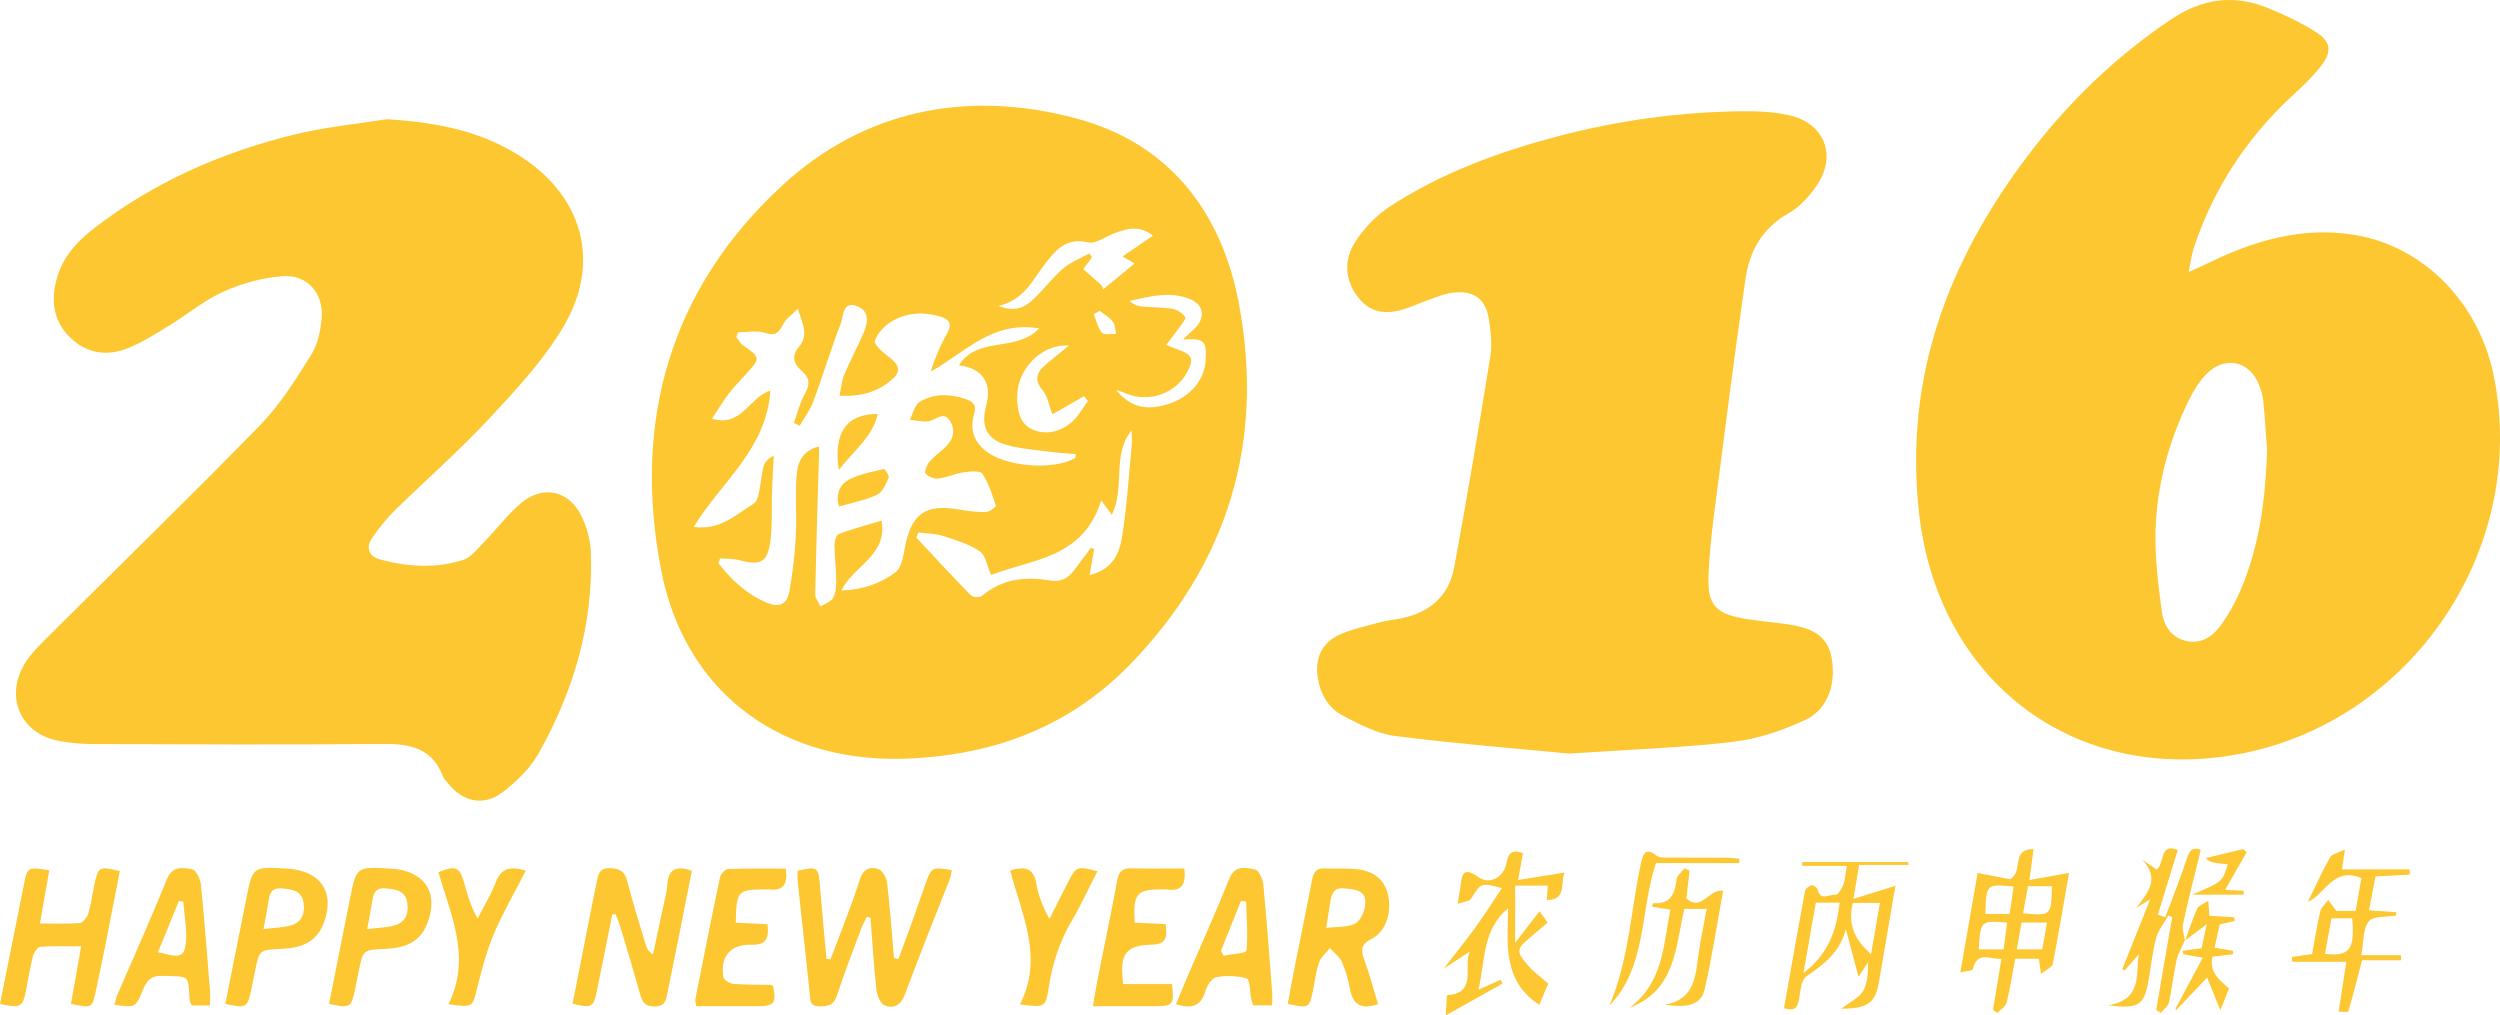 <?xml version="1.0" encoding="utf-8"?>
<!-- Generator: Adobe Illustrator 17.0.0, SVG Export Plug-In . SVG Version: 6.00 Build 0)  -->
<!DOCTYPE svg PUBLIC "-//W3C//DTD SVG 1.1//EN" "http://www.w3.org/Graphics/SVG/1.1/DTD/svg11.dtd">
<svg version="1.1" id="图层_1" xmlns="http://www.w3.org/2000/svg" xmlns:xlink="http://www.w3.org/1999/xlink" x="0px" y="0px"
	 width="394.079px" height="160.048px" viewBox="0 0 394.079 160.048" enable-background="new 0 0 394.079 160.048"
	 xml:space="preserve">
<path fill="#FCC730" d="M344.99,42.88c1.385-0.627,2.211-0.977,3.016-1.371c7.35-3.6,14.969-5.86,23.26-4.461
	c10.791,1.821,19.44,10.623,21.805,22.093c5.762,27.933-13.805,55.896-42.014,60.04c-25.234,3.707-45.672-12.512-48.555-38.316
	c-2.381-21.341,4.572-39.768,17.23-56.439c6.305-8.306,13.721-15.467,22.439-21.33c5.018-3.375,10.031-4.028,15.471-1.771
	c2.574,1.068,5.143,2.262,7.479,3.765c2.342,1.506,2.486,3.089,0.74,5.322c-1.24,1.585-2.707,3.015-4.199,4.377
	c-7.346,6.716-12.658,14.752-15.822,24.19C345.484,40.042,345.353,41.18,344.99,42.88z M357.372,70.971
	c-0.191-2.56-0.348-5.125-0.594-7.68c-0.082-0.84-0.326-1.685-0.621-2.482c-1.447-3.898-5.422-4.834-8.35-1.853
	c-1.121,1.143-2.008,2.594-2.725,4.04c-3.191,6.44-5.043,13.306-5.295,20.455c-0.152,4.316,0.416,8.688,0.992,12.99
	c0.295,2.205,1.562,4.191,4.049,4.637c2.463,0.441,4.217-0.986,5.492-2.852c1.135-1.66,2.131-3.455,2.916-5.305
	C356.208,85.918,357.117,78.517,357.372,70.971z M141.508,119.617c-19.151,0.193-33.656-10.936-37.291-29.74
	c-4.52-23.384,1.357-44.207,18.948-60.511c13.089-12.131,29.378-15.281,46.485-10.7c14.568,3.901,22.876,14.622,25.617,29.075
	c4.139,21.849-1.678,41.133-17.242,57.106C168.112,115.023,155.573,119.371,141.508,119.617z M116.316,52.385
	c-0.078,0.254-0.156,0.506-0.233,0.76c0.341,0.432,0.604,0.973,1.035,1.277c2.751,1.939,2.772,1.984,0.562,4.465
	c-0.933,1.047-1.945,2.033-2.795,3.145c-0.915,1.195-1.683,2.503-2.65,3.968c4.65,1.412,5.836-3.354,9.193-4.439
	c-0.571,9.24-7.766,14.403-12.077,21.491c4.151,0.605,6.674-1.969,9.407-3.619c0.896-0.541,0.968-2.578,1.249-3.965
	c0.267-1.314,0.086-2.791,1.964-3.615c-0.106,2.102-0.225,3.92-0.284,5.74c-0.078,2.414,0.05,4.846-0.199,7.24
	c-0.393,3.803-1.446,4.402-5.057,3.449c-0.937-0.248-1.955-0.186-2.935-0.266c-0.079,0.258-0.157,0.514-0.236,0.77
	c2.036,2.625,4.398,4.838,7.57,6.203c2.028,0.871,3.261,0.229,3.607-1.773c0.488-2.822,0.847-5.682,1.002-8.539
	c0.172-3.186-0.085-6.395,0.114-9.576c0.133-2.105,0.873-4.08,3.553-4.726c0,0.521,0.008,0.82-0.001,1.117
	c-0.212,7.394-0.448,14.789-0.6,22.185c-0.013,0.633,0.542,1.277,0.832,1.916c0.687-0.436,1.665-0.719,1.988-1.342
	c0.438-0.846,0.507-1.953,0.497-2.945c-0.018-1.787-0.275-3.574-0.289-5.361c-0.006-0.611,0.273-1.619,0.678-1.77
	c2.145-0.801,4.369-1.389,6.752-2.104c0.955,5.568-4.432,7.039-6.33,11.021c3.432-0.139,6.211-1.135,8.529-2.893
	c0.932-0.705,1.219-2.482,1.469-3.832c1.004-5.402,3.23-6.99,8.627-6.037c1.369,0.242,2.775,0.408,4.16,0.377
	c0.557-0.012,1.619-0.826,1.566-0.984c-0.574-1.738-1.129-3.547-2.129-5.045c-0.342-0.512-1.939-0.377-2.918-0.232
	c-1.373,0.203-2.686,0.828-4.059,0.996c-0.648,0.078-1.57-0.322-1.988-0.822c-0.223-0.266,0.225-1.326,0.625-1.82
	c0.627-0.777,1.461-1.393,2.227-2.057c1.396-1.209,2.025-2.709,1.031-4.352c-1.043-1.719-2.287-0.125-3.467,0.023
	c-0.939,0.115-1.926-0.154-2.893-0.254c0.5-0.959,0.756-2.318,1.547-2.803c2.236-1.371,4.75-1.275,7.225-0.469
	c1.201,0.393,1.797,0.992,1.361,2.426c-0.666,2.199-0.129,4.143,1.707,5.668c3.102,2.58,10.641,3.252,14.244,1.225
	c0.074-0.041,0.037-0.281,0.072-0.631c-1.078-0.088-2.154-0.129-3.216-0.27c-2.541-0.336-5.141-0.482-7.596-1.143
	c-3.193-0.859-4.168-2.949-3.322-6.1c0.986-3.673-0.477-5.988-4.27-6.482c2.881-4.645,9.002-1.98,12.65-5.814
	c-7.416-1.268-11.754,3.852-17.111,6.814c0.674-2.154,1.51-4.123,2.562-5.971c0.873-1.535,0.439-2.279-1.111-2.729
	c-2.596-0.753-5.178-0.613-7.48,0.709c-1.182,0.68-2.367,1.908-2.768,3.142c-0.188,0.578,1.367,1.906,2.33,2.633
	c1.518,1.145,1.809,2.186,0.43,3.406c-2.25,1.992-4.93,2.781-8.336,2.609c0.285-1.316,0.359-2.398,0.758-3.343
	c0.906-2.152,2.016-4.217,2.957-6.355c0.732-1.668,1.15-3.599-0.941-4.42c-2.311-0.904-2.125,1.566-2.555,2.681
	c-1.568,4.068-2.825,8.254-4.34,12.341c-0.502,1.355-1.427,2.553-2.158,3.822c-0.304-0.145-0.607-0.291-0.911-0.436
	c0.566-1.555,0.946-3.215,1.751-4.636c0.797-1.408,0.764-2.42-0.424-3.477c-1.303-1.158-1.86-2.361-0.463-3.949
	c0.516-0.588,0.842-1.611,0.767-2.389c-0.116-1.203-0.651-2.367-1.009-3.548c-0.802,0.822-1.853,1.517-2.347,2.494
	c-0.682,1.35-1.228,1.824-2.845,1.301C119.279,52.051,117.743,52.385,116.316,52.385z M173.576,78.882
	c-2.814,9.199-11.001,9.256-17.351,11.754c-0.664-1.484-0.879-3.141-1.789-3.744c-1.717-1.139-3.801-1.779-5.799-2.414
	c-1.223-0.389-2.57-0.381-3.861-0.551c-0.111,0.273-0.223,0.547-0.334,0.818c2.859,3.053,5.691,6.133,8.617,9.119
	c0.307,0.312,1.398,0.344,1.746,0.051c3.133-2.635,6.76-3.078,10.578-2.424c1.711,0.293,2.877-0.229,3.853-1.502
	c0.924-1.205,1.824-2.428,2.736-3.641c0.17,0.066,0.34,0.133,0.51,0.199c-0.236,1.322-0.473,2.643-0.736,4.111
	c2.777-0.705,4.518-2.359,5.086-5.795c0.787-4.746,1.072-9.578,1.539-14.377c0.086-0.873,0.012-1.764,0.012-2.646
	c-3.172,3.877-0.967,8.964-3.127,13.3C174.619,80.285,174.221,79.75,173.576,78.882z M181.736,37.147
	c-2.18-1.692-3.969-1.091-5.715-0.518c-1.547,0.507-3.225,1.879-4.541,1.571c-3.437-0.804-5.07,1.247-6.736,3.369
	c-1.965,2.501-3.205,5.663-7.344,6.656c2.815,1.114,4.334,0.081,5.682-1.231c1.559-1.516,2.881-3.292,4.527-4.694
	c1.184-1.008,2.732-1.588,4.119-2.358c0.131,0.21,0.262,0.42,0.393,0.63c-0.52,0.699-1.037,1.398-1.367,1.844
	c1.068,0.944,1.953,1.725,2.838,2.506c0.109,0.223,0.217,0.443,0.324,0.666c1.584-1.303,3.168-2.606,4.935-4.059
	c-0.723-0.421-1.35-0.786-1.9-1.107C178.561,39.32,180.035,38.311,181.736,37.147z M183.824,54.374
	c0.924,0.363,1.342,0.547,1.775,0.695c2.372,0.811,2.669,1.553,1.47,3.715c-1.82,3.281-6.027,4.716-9.511,3.258
	c-0.41-0.172-0.836-0.305-1.627-0.59c2.232,2.752,4.812,3.349,8.27,2.222c3.41-1.113,5.654-3.742,5.843-6.849
	c0.189-3.102-0.229-3.549-3.587-3.291c0.804-0.758,1.343-1.252,1.867-1.762c1.73-1.684,1.459-3.757-0.773-4.646
	c-3.166-1.262-6.322-0.396-9.496,0.314c0.607,0.537,1.232,0.81,1.881,0.873c1.625,0.157,3.281,0.104,4.883,0.374
	c0.75,0.126,1.596,0.675,2.014,1.292c0.171,0.255-0.635,1.216-1.055,1.816C185.205,52.61,184.576,53.387,183.824,54.374z
	 M171.492,63.215c-0.209-0.25-0.418-0.5-0.627-0.75c-1.656,0.943-3.312,1.889-4.986,2.844c-0.553-1.461-0.725-2.838-1.479-3.72
	c-1.691-1.98-0.734-3.199,0.82-4.443c0.957-0.768,1.9-1.551,3.289-2.688c-4.43-0.234-8.121,3.748-8.166,7.978
	c-0.023,2.1,0.338,4.336,2.352,5.242c2.154,0.969,4.52,0.406,6.326-1.211C170.017,65.574,170.68,64.311,171.492,63.215z
	 M173.35,49.001c-0.312,0.17-0.627,0.34-0.941,0.51c0.404,0.998,0.629,2.15,1.291,2.931c0.344,0.406,1.461,0.158,2.23,0.207
	c-0.16-0.662-0.141-1.463-0.52-1.953C174.879,50.011,174.051,49.555,173.35,49.001z M60.996,18.791
	c7.274,0.453,14.177,1.656,20.449,5.478c10.329,6.292,13.509,16.936,7.312,27.328c-3.147,5.275-7.48,9.926-11.708,14.459
	c-4.725,5.064-9.966,9.642-14.916,14.499c-1.27,1.246-2.373,2.686-3.408,4.139c-1.125,1.578-0.611,3.002,1.153,3.484
	c4.341,1.186,8.799,1.471,13.128,0.09c1.274-0.408,2.283-1.785,3.301-2.826c2.008-2.053,3.746-4.416,5.945-6.229
	c3.375-2.777,7.42-1.863,9.361,2.053c0.874,1.762,1.457,3.84,1.527,5.797c0.407,11.363-2.727,21.902-8.248,31.705
	c-1.328,2.361-3.479,4.422-5.655,6.098c-2.98,2.293-6.293,1.545-8.626-1.404c-0.29-0.367-0.653-0.717-0.814-1.137
	c-1.702-4.424-5.205-5.092-9.446-5.053c-15.121,0.137-30.245,0.068-45.367,0.021c-2.013-0.008-4.071-0.139-6.029-0.57
	c-5.73-1.264-8.125-6.781-5.176-11.904c0.8-1.391,1.954-2.619,3.102-3.762c11.369-11.33,22.885-22.516,34.091-34.001
	c3.17-3.25,5.648-7.236,8.074-11.115c1.058-1.689,1.532-3.938,1.667-5.972c0.25-3.781-2.3-6.685-6.079-6.436
	c-3.171,0.211-6.439,1.121-9.357,2.414c-3.024,1.34-5.651,3.559-8.504,5.308c-2.053,1.26-4.107,2.574-6.311,3.514
	c-3.336,1.422-6.603,1.102-9.335-1.502c-2.792-2.658-3.148-5.975-2.133-9.499c0.922-3.199,3.037-5.604,5.598-7.597
	c9.571-7.449,20.44-12.221,32.15-15.043C51.411,20.003,56.241,19.55,60.996,18.791z M247.355,118.787
	c-7.824-0.758-17.676-1.535-27.471-2.777c-2.826-0.357-5.586-1.854-8.188-3.195c-2.312-1.193-3.57-3.406-3.976-6.029
	c-0.463-2.998,0.641-5.484,3.43-6.736c1.965-0.883,4.127-1.34,6.221-1.914c1.049-0.287,2.142-0.406,3.215-0.605
	c4.598-0.85,7.781-3.443,8.637-8.066c2.057-11.092,3.912-22.224,5.715-33.362c0.291-1.809,0.055-3.746-0.205-5.588
	c-0.484-3.443-2.463-4.849-5.91-4.35c-0.914,0.133-1.81,0.452-2.689,0.759c-1.25,0.436-2.479,0.932-3.711,1.416
	c-2.865,1.123-5.738,1.466-7.992-1.057c-2.299-2.57-2.713-5.88-1.053-8.723c1.387-2.377,3.525-4.597,5.842-6.097
	c7.979-5.167,16.824-8.45,25.98-10.882c9.684-2.572,19.545-3.958,29.564-4.042c2.473-0.021,5.02,0.094,7.41,0.664
	c5.475,1.305,7.395,6.372,4.199,11.043c-1.16,1.694-2.686,3.387-4.441,4.374c-4.154,2.335-6.16,5.98-6.793,10.36
	c-1.75,12.099-3.293,24.229-4.857,36.354c-0.439,3.396-0.812,6.814-0.965,10.234c-0.209,4.705,1.027,6.156,5.631,6.947
	c2.301,0.396,4.641,0.555,6.947,0.914c3.221,0.502,6.154,1.451,6.828,5.273c0.731,4.166-0.605,8.141-4.221,9.816
	c-3.543,1.645-7.432,2.963-11.287,3.418C265.335,117.863,257.378,118.117,247.355,118.787z M141.616,151.181
	c0.795-2.152,1.604-4.301,2.381-6.459c0.633-1.76,1.221-3.537,1.85-5.297c0.99-2.768,0.998-2.766,4.18-2.27
	c-0.086,0.436-0.111,0.889-0.267,1.289c-2.377,6.102-4.842,12.17-7.115,18.309c-0.639,1.725-1.764,2.27-3.166,1.742
	c-0.67-0.252-1.229-1.561-1.326-2.445c-0.414-3.779-0.637-7.578-0.928-11.371c-0.193-0.053-0.387-0.105-0.578-0.158
	c-0.303,0.619-0.66,1.219-0.898,1.861c-1.303,3.508-2.656,7-3.822,10.553c-0.51,1.553-1.453,1.736-2.828,1.699
	c-1.594-0.047-1.363-1.168-1.468-2.133c-0.638-5.891-1.274-11.783-1.897-17.674c-0.056-0.521-0.008-1.055-0.008-1.557
	c3.123-0.746,3.295-0.596,3.523,2.322c0.303,3.85,0.683,7.691,1.029,11.537c0.209,0.033,0.418,0.066,0.627,0.102
	c0.674-1.754,1.367-3.5,2.018-5.264c0.891-2.412,1.846-4.809,2.586-7.268c0.498-1.648,1.596-2.188,2.963-1.695
	c0.646,0.232,1.27,1.371,1.361,2.16c0.463,3.938,0.746,7.896,1.094,11.846C141.155,151.068,141.385,151.125,141.616,151.181z
	 M96.512,144.128c-0.803,4.004-1.584,8.012-2.418,12.01c-0.566,2.715-0.756,2.801-3.842,2.086c1.048-5.312,2.098-10.639,3.15-15.963
	c0.212-1.068,0.424-2.139,0.654-3.203c0.244-1.135,0.335-2.238,2.062-2.209c1.599,0.027,2.361,0.523,2.767,2.105
	c0.872,3.389,1.936,6.729,2.939,10.084c0.145,0.484,0.383,0.941,1.104,1.418c0.591-2.752,1.188-5.502,1.769-8.256
	c0.193-0.914,0.444-1.83,0.496-2.754c0.136-2.471,1.401-3.037,3.87-2.18c-0.607,3.064-1.213,6.156-1.833,9.246
	c-0.657,3.283-1.332,6.561-1.988,9.842c-0.232,1.158-0.317,2.268-2.017,2.303c-1.538,0.033-1.988-0.727-2.34-1.988
	c-1.003-3.598-2.087-7.174-3.159-10.754c-0.186-0.621-0.466-1.215-0.702-1.82C96.853,144.105,96.683,144.117,96.512,144.128z
	 M0,158.25c1.142-5.697,2.285-11.402,3.428-17.105c0.107-0.533,0.223-1.066,0.325-1.6c0.552-2.895,0.563-2.904,4.018-2.365
	c-0.473,2.682-0.947,5.369-1.481,8.389c2.28,0,4.285,0.104,6.265-0.07c0.51-0.045,1.184-0.891,1.365-1.494
	c0.446-1.482,0.627-3.043,0.956-4.564c0.612-2.836,0.762-2.914,4.011-2.127c-0.767,3.93-1.525,7.877-2.309,11.818
	c-0.456,2.291-0.954,4.572-1.428,6.859c-0.615,2.963-0.626,2.971-3.97,2.246c0.507-2.846,1.019-5.715,1.616-9.062
	c-2.31,0-4.369-0.084-6.411,0.068c-0.435,0.031-1.023,0.857-1.17,1.416c-0.454,1.727-0.731,3.5-1.074,5.258
	C3.578,158.8,3.296,158.974,0,158.25z M217.226,158.281c-2.729,0.93-3.98,0.031-4.43-2.393c-0.27-1.447-0.666-2.906-1.268-4.24
	c-0.385-0.852-1.248-1.484-1.898-2.215c-0.588,0.754-1.41,1.428-1.715,2.283c-0.488,1.381-0.627,2.883-0.928,4.332
	c-0.602,2.9-0.631,2.914-3.996,2.195c0.381-2.023,0.744-4.064,1.148-6.096c0.895-4.504,1.84-8.998,2.695-13.51
	c0.227-1.188,0.697-1.809,1.979-1.748c1.633,0.076,3.277-0.035,4.9,0.107c2.754,0.242,4.453,1.602,5.023,3.816
	c0.734,2.846-0.182,5.996-2.539,7.186c-1.742,0.877-1.682,1.797-1.135,3.311C215.876,153.562,216.494,155.884,217.226,158.281z
	 M209.066,146.273c1.783-0.238,3.506-0.045,4.668-0.762c0.896-0.553,1.537-2.27,1.486-3.434c-0.086-1.883-1.879-1.891-3.377-2.043
	c-1.643-0.168-1.932,0.928-2.141,2.125S209.328,144.562,209.066,146.273z M200.538,158.472c-1.18,0-2.086,0-2.992,0
	c-0.133-0.42-0.254-0.709-0.314-1.008c-0.225-1.115-0.166-3.021-0.695-3.199c-1.475-0.496-3.229-0.508-4.789-0.234
	c-0.695,0.123-1.482,1.303-1.723,2.146c-0.707,2.467-2.219,2.891-4.656,2.123c0.643-1.547,1.244-3.039,1.88-4.516
	c2.18-5.08,4.469-10.115,6.516-15.248c0.889-2.227,2.6-1.754,4.059-1.488c0.58,0.105,1.23,1.521,1.314,2.395
	c0.549,5.656,0.955,11.324,1.393,16.992C200.578,157.037,200.538,157.646,200.538,158.472z M192.458,149.878
	c0.139,0.26,0.277,0.518,0.414,0.775c1.262-0.258,3.576-0.414,3.611-0.791c0.248-2.562,0.014-5.172-0.062-7.766
	c-0.275-0.018-0.549-0.035-0.822-0.053C194.552,144.656,193.505,147.267,192.458,149.878z M33.106,158.494c-1.108,0-1.942,0-2.875,0
	c-0.107-0.252-0.303-0.518-0.326-0.797c-0.346-4.121,0.26-3.742-4.449-3.867c-1.661-0.043-2.316,0.74-2.872,2.1
	c-1.207,2.951-1.257,2.93-4.537,2.447c0.144-0.518,0.227-1.047,0.432-1.523c2.613-6.072,5.34-12.102,7.817-18.23
	c0.888-2.197,2.531-1.873,4.005-1.586c0.602,0.117,1.274,1.502,1.361,2.365c0.567,5.572,0.986,11.16,1.437,16.744
	C33.154,156.83,33.106,157.521,33.106,158.494z M24.893,150.119c1.782,0.25,3.822,1.402,4.283-0.725
	c0.497-2.291-0.137-4.826-0.277-7.258c-0.235-0.035-0.47-0.07-0.705-0.107C27.16,144.564,26.125,147.099,24.893,150.119z
	 M186.68,136.898c0.326,2.547-0.463,3.676-2.801,3.305c-0.227-0.035-0.465-0.004-0.699-0.004c-4.025-0.002-4.607,0.67-4.314,5.234
	c0.805,0.041,1.639,0.084,2.471,0.125c0.768,0.039,1.533,0.072,2.408,0.111c0.186,1.775,0.314,3.17-2.088,3.23
	c-4.244,0.105-5.227,1.434-4.598,6.225c2.543,0,5.141,0,7.691,0c0.346,3.234,0.15,3.475-2.604,3.482
	c-3.176,0.008-6.35,0.002-9.879,0.002c0.299-1.691,0.525-3.111,0.805-4.521c1.016-5.111,2.104-10.211,3.037-15.34
	c0.268-1.467,0.916-1.912,2.322-1.873C181.139,136.953,183.85,136.898,186.68,136.898z M115.978,145.447
	c1.767,0.086,3.369,0.164,5.021,0.244c0.207,2.072-0.109,3.297-2.509,3.227c-3.356-0.098-4.978,1.818-4.467,5.113
	c0.069,0.441,1.023,1.008,1.606,1.057c1.934,0.164,3.888,0.115,5.833,0.162c0.14,0.004,0.278,0.119,0.416,0.186
	c0.511,2.738,0.179,3.166-2.5,3.174c-3.182,0.01-6.363,0.002-9.612,0.002c-0.082-0.51-0.215-0.814-0.161-1.084
	c1.271-6.42,2.54-12.842,3.893-19.246c0.109-0.518,0.813-1.277,1.265-1.295c3.018-0.115,6.043-0.059,9.1-0.059
	c0.336,2.373-0.312,3.572-2.674,3.27c-0.153-0.02-0.312-0.002-0.467,0C116.232,140.226,116.091,140.373,115.978,145.447z
	 M51.868,158.236c1.106-5.545,2.217-11.1,3.321-16.654c0.984-4.957,0.981-4.957,6.314-4.67c5.437,0.295,7.776,3.785,5.818,8.738
	c-1.175,2.969-3.665,3.803-6.575,3.922c-3.527,0.145-3.526,0.156-4.205,3.566c-0.198,0.992-0.39,1.986-0.604,2.975
	C55.342,158.853,55.114,158.98,51.868,158.236z M57.881,146.457c1.85-0.244,3.255-0.223,4.512-0.645
	c1.644-0.549,2.076-2.039,1.786-3.623c-0.34-1.861-1.882-2.004-3.405-2.146c-1.81-0.172-1.955,1.076-2.154,2.352
	C58.444,143.527,58.213,144.65,57.881,146.457z M35.518,158.236c1.106-5.545,2.217-11.1,3.321-16.654
	c0.984-4.957,0.981-4.957,6.314-4.67c5.437,0.295,7.776,3.785,5.818,8.738c-1.175,2.969-3.665,3.803-6.575,3.922
	c-3.527,0.145-3.526,0.156-4.205,3.566c-0.198,0.992-0.39,1.986-0.604,2.975C38.993,158.853,38.765,158.98,35.518,158.236z
	 M41.532,146.457c1.85-0.244,3.255-0.223,4.512-0.645c1.644-0.549,2.076-2.039,1.786-3.623c-0.34-1.861-1.882-2.004-3.405-2.146
	c-1.81-0.172-1.955,1.076-2.154,2.352C42.095,143.527,41.864,144.65,41.532,146.457z M291.111,136.486c-2.52,0-4.771,0-7.023,0
	c0.004-0.197,0.008-0.396,0.012-0.594c5.561,0,11.121,0,16.682,0c0.021,0.148,0.043,0.299,0.062,0.449c-2.564,0-5.129,0-7.787,0
	c-0.301,1.781-0.527,3.127-0.9,5.35c2.49-0.775,4.416-1.375,6.617-2.059c-0.781,4.574-1.535,8.994-2.291,13.414
	c-0.105,0.611-0.215,1.225-0.32,1.836c-0.557,3.221-1.793,4.109-5.938,4.121c1.266-0.975,2.762-1.643,3.457-2.793
	c0.75-1.238,0.752-2.932,0.793-4.523c-0.361,0.547-0.723,1.094-1.514,2.295c-0.742-2.803-1.33-5.029-1.998-7.553
	c-0.855,3.588-3.42,5.568-6.225,7.484c-0.822,0.561-0.938,2.324-1.147,3.574c-0.225,1.35-0.723,1.98-2.373,1.443
	c1.092-6.174,2.168-12.346,3.311-18.504c0.066-0.361,0.647-0.77,1.059-0.875c0.25-0.064,0.865,0.361,0.93,0.65
	c0.428,1.959,1.908,0.656,2.848,0.863c0.279,0.061,0.947-0.945,1.18-1.561C290.839,138.726,290.872,137.847,291.111,136.486z
	 M286.232,142.287c-0.619,3.529-1.229,7.002-1.947,11.1c4.02-3.082,5.201-6.826,5.703-11.1
	C288.695,142.287,287.556,142.287,286.232,142.287z M294.937,150.402c0.494-2.844,0.936-5.383,1.404-8.07c-1.574,0-2.918,0-4.277,0
	C291.283,145.496,292.146,147.968,294.937,150.402z M321.738,153.523c-0.182-1.232-0.266-1.809-0.352-2.4c-1.293,0-2.436,0-3.727,0
	c-0.445,2.371-0.787,4.676-1.352,6.924c-0.16,0.631-0.969,1.096-1.48,1.637c-0.221-0.176-0.44-0.355-0.66-0.531
	c0.426-2.588,0.854-5.172,1.322-8.014c-1.771,0.139-3.826-1.332-4.514,1.664c-0.055,0.232-1.037,0.254-1.961,0.457
	c0.941-5.406,1.816-10.43,2.725-15.648c1.951,0.373,3.836,0.736,5.104,0.979c2.242-1.289,0.037-4.801,3.709-4.734
	c-0.207,1.57-0.387,2.93-0.641,4.857c2.172-0.385,4.078-0.721,6.23-1.104c-0.852,4.889-1.633,9.615-2.555,14.314
	C323.484,152.449,322.583,152.818,321.738,153.523z M316.788,144.062c0.219-1.5,0.424-2.9,0.629-4.307
	c-4.307-0.439-4.334-0.41-4.449,4.307C314.122,144.062,315.277,144.062,316.788,144.062z M318.896,143.966
	c4.422,0.42,4.457,0.387,4.551-4.27c-1.209,0-2.414,0-3.775,0C319.412,141.121,319.165,142.478,318.896,143.966z M317.921,149.646
	c1.385,0,2.604,0,4.004,0c0.242-1.375,0.477-2.713,0.742-4.23c-1.42,0-2.631,0-4.01,0
	C318.415,146.8,318.181,148.152,317.921,149.646z M315.839,149.65c0.199-1.539,0.371-2.873,0.545-4.217
	c-4.185-0.336-4.185-0.336-4.478,4.217C313.13,149.65,314.349,149.65,315.839,149.65z M227.58,152.67
	c1.82-2.348,3.471-4.369,4.996-6.479c1.426-1.973,2.723-4.039,4.166-6.195c-3.322-0.887-3.27-0.854-4.85,1.656
	c-0.279,0.445-1.201,0.486-2.131,0.826c0.193-1.148,0.303-1.82,0.418-2.492c0.289-1.697,0.144-3.689,2.9-1.705
	c1.73,1.246,3.98-0.033,4.377-2.189c0.279-1.521,0.807-2.299,2.613-1.611c-0.221,1.221-0.445,2.467-0.764,4.236
	c2.555-0.41,4.803-0.77,7.313-1.172c-0.701,1.752,0.396,4.268-2.799,4.338c0.049-0.686,0.104-1.436,0.164-2.283
	c-1.732,0-3.34,0-5.143,0c0,2.834,0,5.559,0,9.01c1.533-1.984,2.643-3.42,3.846-4.973c0.428,0.609,0.775,1.102,1.266,1.799
	c-0.922,0.779-1.789,1.529-2.67,2.26c-2.295,1.902-2.367,2.285-0.336,4.584c0.865,0.98,1.955,1.76,3.096,2.764
	c-0.412,0.992-0.873,2.104-1.389,3.346c-5.797-3.744-5.031-9.547-4.922-15.213c-4.068,3.318-3.57,8.078-4.682,12.83
	c1.414-0.631,2.465-1.1,3.516-1.57c0.098,0.201,0.197,0.4,0.297,0.6c-2.842,1.59-5.682,3.182-8.953,5.014
	c0.074-1.492,0.115-2.312,0.16-3.172c4.912-0.342,2.527-4.471,3.613-6.881C230.38,150.845,229.078,151.693,227.58,152.67z
	 M344.374,148.298c-0.436,1.01-1.041,1.98-1.275,3.035c-0.486,2.199-0.709,4.459-1.199,6.658c-0.139,0.617-0.832,1.109-1.27,1.66
	c-0.252-0.148-0.502-0.297-0.752-0.445c0.84-4.871,1.68-9.74,2.522-14.611c-0.191-0.102-0.383-0.205-0.574-0.307
	c-0.672,1.189-1.613,2.307-1.955,3.584c-0.604,2.246-0.809,4.594-1.234,6.891c-0.691,3.709-1.562,4.312-6.295,3.713
	c5.461-0.975,4.246-4.928,4.805-8.051c-0.748,0.85-1.494,1.699-2.242,2.551c-0.123-0.062-0.246-0.127-0.371-0.189
	c1.432-3.582,2.863-7.162,4.408-11.029c-0.891,0.545-1.551,0.949-2.211,1.352c1.844-2.385,3.797-4.609,0.955-7.604
	c0.73,0.502,1.459,1.004,2.279,1.568c1.256-0.875,0.379-4.266,3.318-3.096c-1.045,3.402-2.088,6.803-3.131,10.203
	c0.387,0.137,0.773,0.275,1.16,0.412c1.143-3.064,2.377-6.098,3.387-9.203c0.42-1.297,0.883-1.926,2.213-1.432
	c-0.953,3.91-1.957,7.787-2.805,11.695c-0.182,0.836,0.197,1.791,0.318,2.691L344.374,148.298z M70.695,158.291
	c3.649-7.342,0.366-14.045-1.588-20.814c2.835-1.098,3.355-0.842,4.088,1.805c0.507,1.83,1.026,3.658,2.094,5.5
	c0.976-1.914,2.113-3.768,2.884-5.76c0.898-2.324,2.437-2.441,4.71-1.787c-1.75,3.42-3.631,6.645-5.072,10.055
	c-1.165,2.756-1.906,5.711-2.639,8.629C74.449,158.8,74.557,158.828,70.695,158.291z M160.778,158.341
	c3.777-7.422,0.271-14.189-1.541-21.129c2.309-0.689,3.693-0.414,4.113,2.053c0.311,1.82,0.953,3.584,2.072,5.578
	c0.986-1.941,1.981-3.879,2.961-5.822c1.226-2.432,1.453-2.527,4.605-1.691c-1.363,2.658-2.582,5.342-4.07,7.865
	c-1.932,3.279-3.041,6.781-3.617,10.516C164.823,158.82,164.743,158.808,160.778,158.341z M372.23,138.414
	c-4.443-1.869-5.672,2.553-8.447,3.754c1.166-2.383,2.23-4.746,3.492-7c0.299-0.535,1.252-0.703,2.357-1.273
	c-0.203,1.385-0.309,2.096-0.463,3.135c3.637,0,7.148,0,10.658,0c0.014,0.277,0.027,0.555,0.041,0.834
	c-1.736,0.094-3.471,0.188-5.412,0.293c-0.332,1.725-0.666,3.449-1.029,5.334c1.51,0.105,2.895,0.203,4.281,0.299
	c0.002,0.172,0.002,0.344,0.004,0.516c-1.492,0.271-3.598,0.043-4.324,0.938c-0.939,1.158-0.781,3.209-1.178,5.32
	c2.254,0,4.254,0,6.256,0c0.004,0.27,0.01,0.537,0.014,0.807c-2.055,0-4.109,0-6.145,0c-0.77,2.945-1.424,5.523-2.166,8.078
	c-0.035,0.119-0.838,0.016-1.533,0.016c0.406-2.611,0.785-5.035,1.223-7.854c-2.957,0-5.734,0-8.512,0
	c-0.023-0.254-0.047-0.506-0.07-0.76c0.977-0.143,1.951-0.285,3.182-0.465c0.404-2.186,0.756-4.473,1.289-6.715
	c0.158-0.668,0.822-1.215,1.254-1.818c0.393,0.529,0.783,1.061,1.271,1.723c0.811,0,1.811,0,3.051,0
	C371.63,141.824,371.935,140.097,372.23,138.414z M366.492,150.355c3.871,0.473,4.725-0.715,4.289-5.598c-1.041,0-2.086,0-3.268,0
	C367.171,146.638,366.845,148.427,366.492,150.355z M269.029,143.265c-1.311,0-2.305,0-3.531,0
	c-1.383,5.938-1.293,12.789-8.637,15.59c5.26-3.875,5.35-9.795,6.43-15.465c-0.99-0.158-1.924-0.311-2.887-0.465
	c0.111-0.311,0.168-0.564,0.207-0.561c2.742,0.201,3.42-1.49,3.68-3.777c0.07-0.613,0.824-1.148,1.264-1.719
	c0.254,0.131,0.51,0.26,0.764,0.391c-0.168,1.494-0.338,2.99-0.492,4.35c2.396,2.172,3.465-1.48,5.789-1.209
	c-0.967,5.303-1.736,10.436-2.891,15.48c-0.559,2.441-2.478,3.055-6.285,2.496c4.723-0.826,4.807-4.5,5.301-7.973
	C268.068,148.099,268.56,145.82,269.029,143.265z M274.158,136.043c-4.41,0-8.82,0-13.127,0c-2.564,7.719-1.385,16.268-7.338,22.477
	c3.064-7.18,3.367-14.969,4.979-22.465c0.379-1.76,0.848-2.436,2.525-1.139c0.414,0.318,1.168,0.262,1.768,0.266
	c3.035,0.025,6.07,0.004,9.105,0.021c0.705,0.004,1.41,0.104,2.113,0.158C274.175,135.587,274.167,135.816,274.158,136.043z
	 M344.425,148.345c0.627-1.721,1.184-3.469,1.926-5.137c0.205-0.465,0.955-0.688,1.752-1.219c0.076,1.094,0.121,1.736,0.164,2.365
	c1.385,0.082,2.656,0.158,3.93,0.232c0.023,0.201,0.047,0.402,0.068,0.604c-0.736,0.164-1.475,0.328-2.369,0.527
	c-0.248,1.129-0.512,2.322-0.809,3.666c1.037,0.174,1.963,0.33,2.889,0.486c0.014,0.18,0.027,0.361,0.041,0.541
	c-1.061,0.129-2.123,0.256-3.256,0.395c-0.576,2.475,1.145,3.705,2.598,5.012c-0.396,1-0.76,1.92-1.357,3.428
	c-0.832-2.053-1.498-3.691-2.09-5.15c-1.533,1.611-3.199,3.361-4.865,5.113c-0.043-0.064-0.084-0.127-0.125-0.191
	c1.385-2.592,2.768-5.184,4.305-8.061c-1.416-0.248-2.264-0.396-3.111-0.545c-0.018-0.18-0.035-0.359-0.053-0.539
	c0.902-0.119,1.805-0.24,2.977-0.395c0.246-1.141,0.51-2.369,0.818-3.801c-1.336,1.006-2.41,1.814-3.482,2.621L344.425,148.345z
	 M345.548,141.023c4.777-2.014,4.777-2.014,5.617-4.779c-0.6-0.066-1.168-0.123-1.736-0.195c-0.565-0.072-1.125-0.162-1.74-0.787
	c1.959-0.471,3.918-0.941,5.877-1.412c0.197,0.158,0.393,0.314,0.59,0.471c-1.131,1.975-2.262,3.949-3.404,5.945
	c0.738,0.037,1.826,0.092,2.914,0.148c0.004,0.203,0.006,0.406,0.008,0.609C351.119,141.023,348.566,141.023,345.548,141.023z
	 M132.258,79.847c-0.598-2.102,0.215-3.57,1.703-4.316c1.646-0.828,3.547-1.172,5.367-1.593c0.154-0.037,0.889,1.07,0.752,1.376
	c-0.438,0.986-0.961,2.27-1.812,2.668C136.424,78.845,134.36,79.23,132.258,79.847z M132.227,74.082
	c-0.899-5.941,1.24-8.834,6.133-8.832C137.532,68.924,134.629,70.961,132.227,74.082z"/>
</svg>
